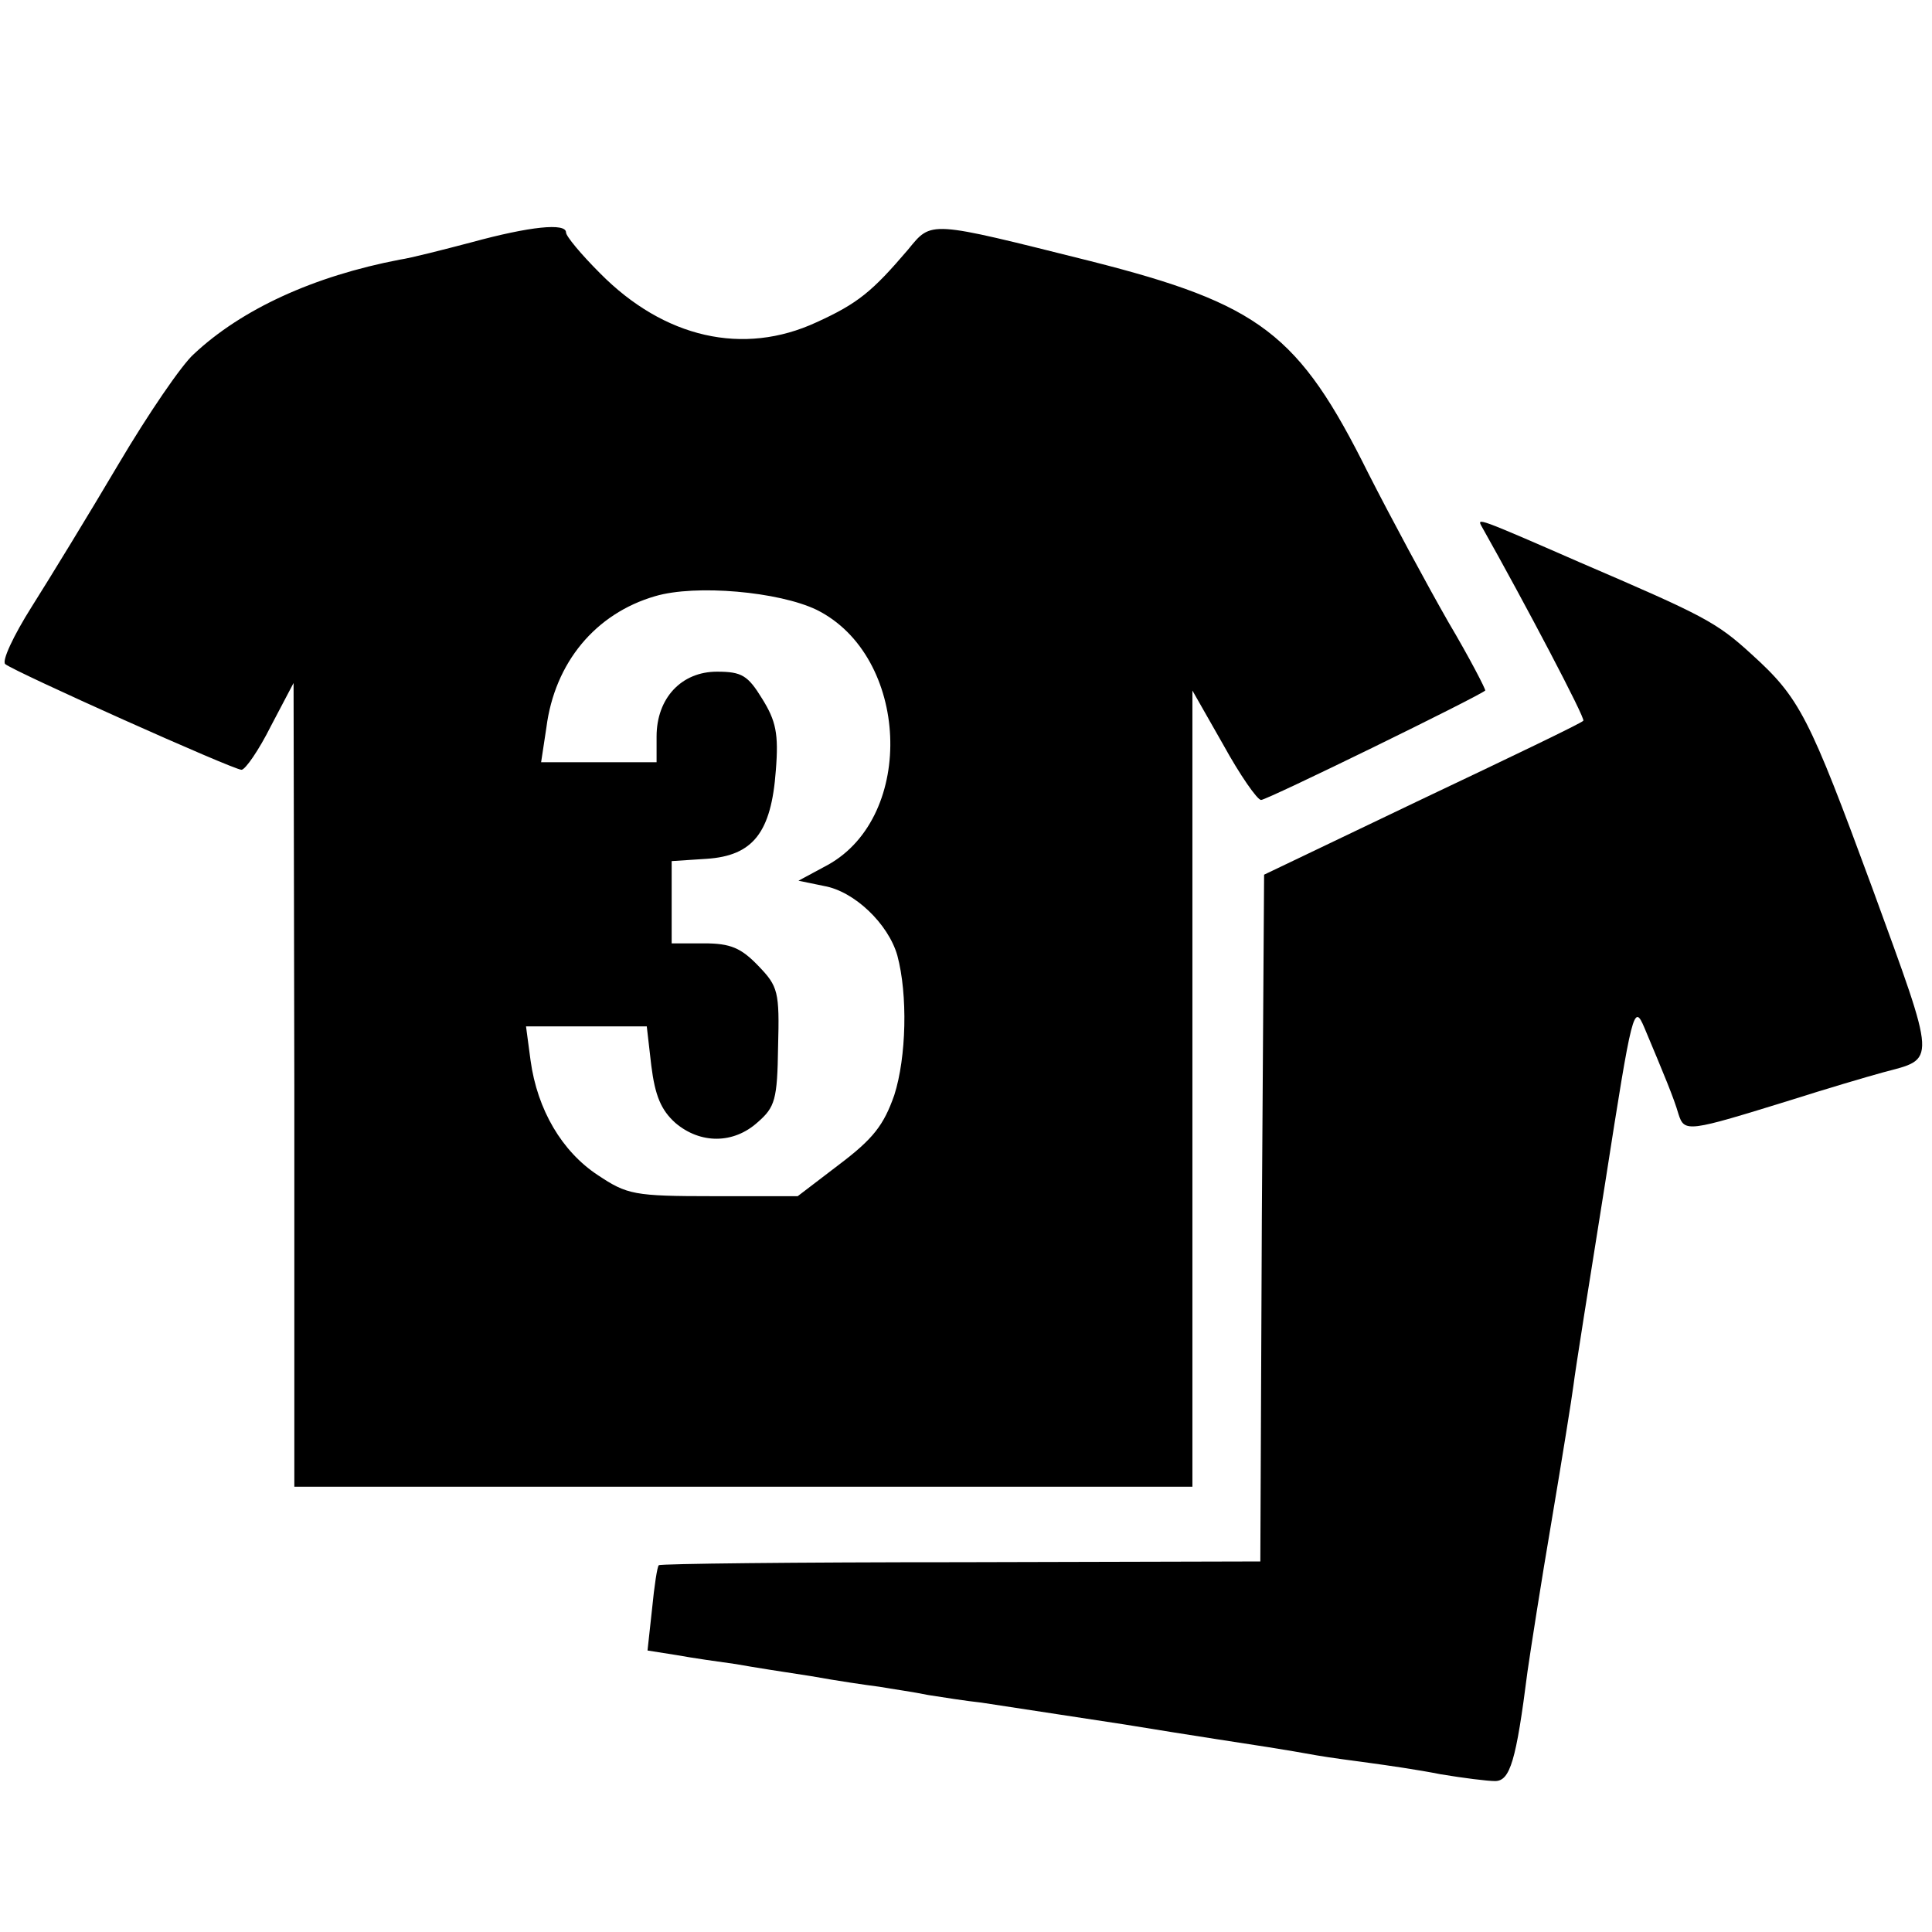 <?xml version="1.0" standalone="no"?>
<!DOCTYPE svg PUBLIC "-//W3C//DTD SVG 20010904//EN"
 "http://www.w3.org/TR/2001/REC-SVG-20010904/DTD/svg10.dtd">
<svg version="1.0" xmlns="http://www.w3.org/2000/svg"
 width="256pt" height="256pt" viewBox="0 0 256 256"
 preserveAspectRatio="xMidYMid meet">
<g transform="translate(0,256) scale(0.1,-0.1)"
fill="#000000" stroke="none">
<path d="M625 2239 c-38 -10 -81 -21 -95 -23 -115 -22 -210 -66 -273 -125 -16
-14 -61 -80 -100 -146 -39 -66 -91 -151 -115 -189 -24 -38 -40 -72 -35 -76 12
-10 302 -140 313 -140 5 0 23 26 39 58 l30 57 1 -532 0 -533 595 0 595 0 0
528 0 527 41 -72 c22 -40 45 -73 50 -73 8 0 288 137 297 145 1 1 -20 42 -49
91 -28 49 -76 138 -106 197 -92 185 -143 224 -368 281 -216 54 -210 54 -242
15 -47 -55 -66 -71 -121 -96 -97 -45 -202 -21 -287 65 -25 25 -45 49 -45 54 0
13 -48 8 -125 -13z m457 -487 c123 -61 132 -273 15 -338 l-39 -21 34 -7 c40
-7 85 -50 97 -92 14 -52 12 -135 -4 -185 -14 -40 -28 -58 -73 -92 l-55 -42
-112 0 c-105 0 -114 2 -153 28 -47 31 -80 86 -89 152 l-6 45 80 0 80 0 6 -52
c5 -40 13 -59 32 -76 33 -28 77 -28 109 1 23 20 26 30 27 100 2 73 0 80 -26
107 -23 24 -37 30 -72 30 l-43 0 0 54 0 55 46 3 c62 4 86 35 92 117 4 49 0 66
-18 95 -19 31 -27 36 -60 36 -47 0 -80 -35 -80 -86 l0 -34 -76 0 -77 0 7 46
c11 86 65 151 144 174 54 16 164 6 214 -18z"/>
<path d="M1963 1863 c58 -103 138 -255 135 -258 -2 -3 -98 -49 -214 -104
l-209 -100 -3 -455 -2 -455 -397 -1 c-218 0 -398 -2 -400 -4 -2 -1 -6 -27 -9
-58 l-6 -55 38 -6 c22 -4 57 -9 79 -12 22 -4 67 -11 100 -16 33 -6 74 -12 90
-14 17 -3 46 -7 65 -11 19 -3 51 -8 70 -10 19 -3 105 -16 190 -29 85 -14 171
-27 190 -30 19 -3 49 -8 65 -11 17 -3 48 -7 70 -10 22 -3 64 -9 94 -15 30 -5
62 -9 72 -9 20 0 28 27 43 145 4 28 18 118 32 200 14 83 27 164 29 180 2 17
21 137 42 268 36 231 38 238 52 205 26 -62 39 -93 45 -114 8 -25 12 -24 151
19 44 14 98 30 120 36 71 19 72 8 -14 244 -84 228 -96 252 -160 310 -47 43
-63 51 -228 122 -135 59 -136 59 -130 48z"/>
</g>
</svg>
